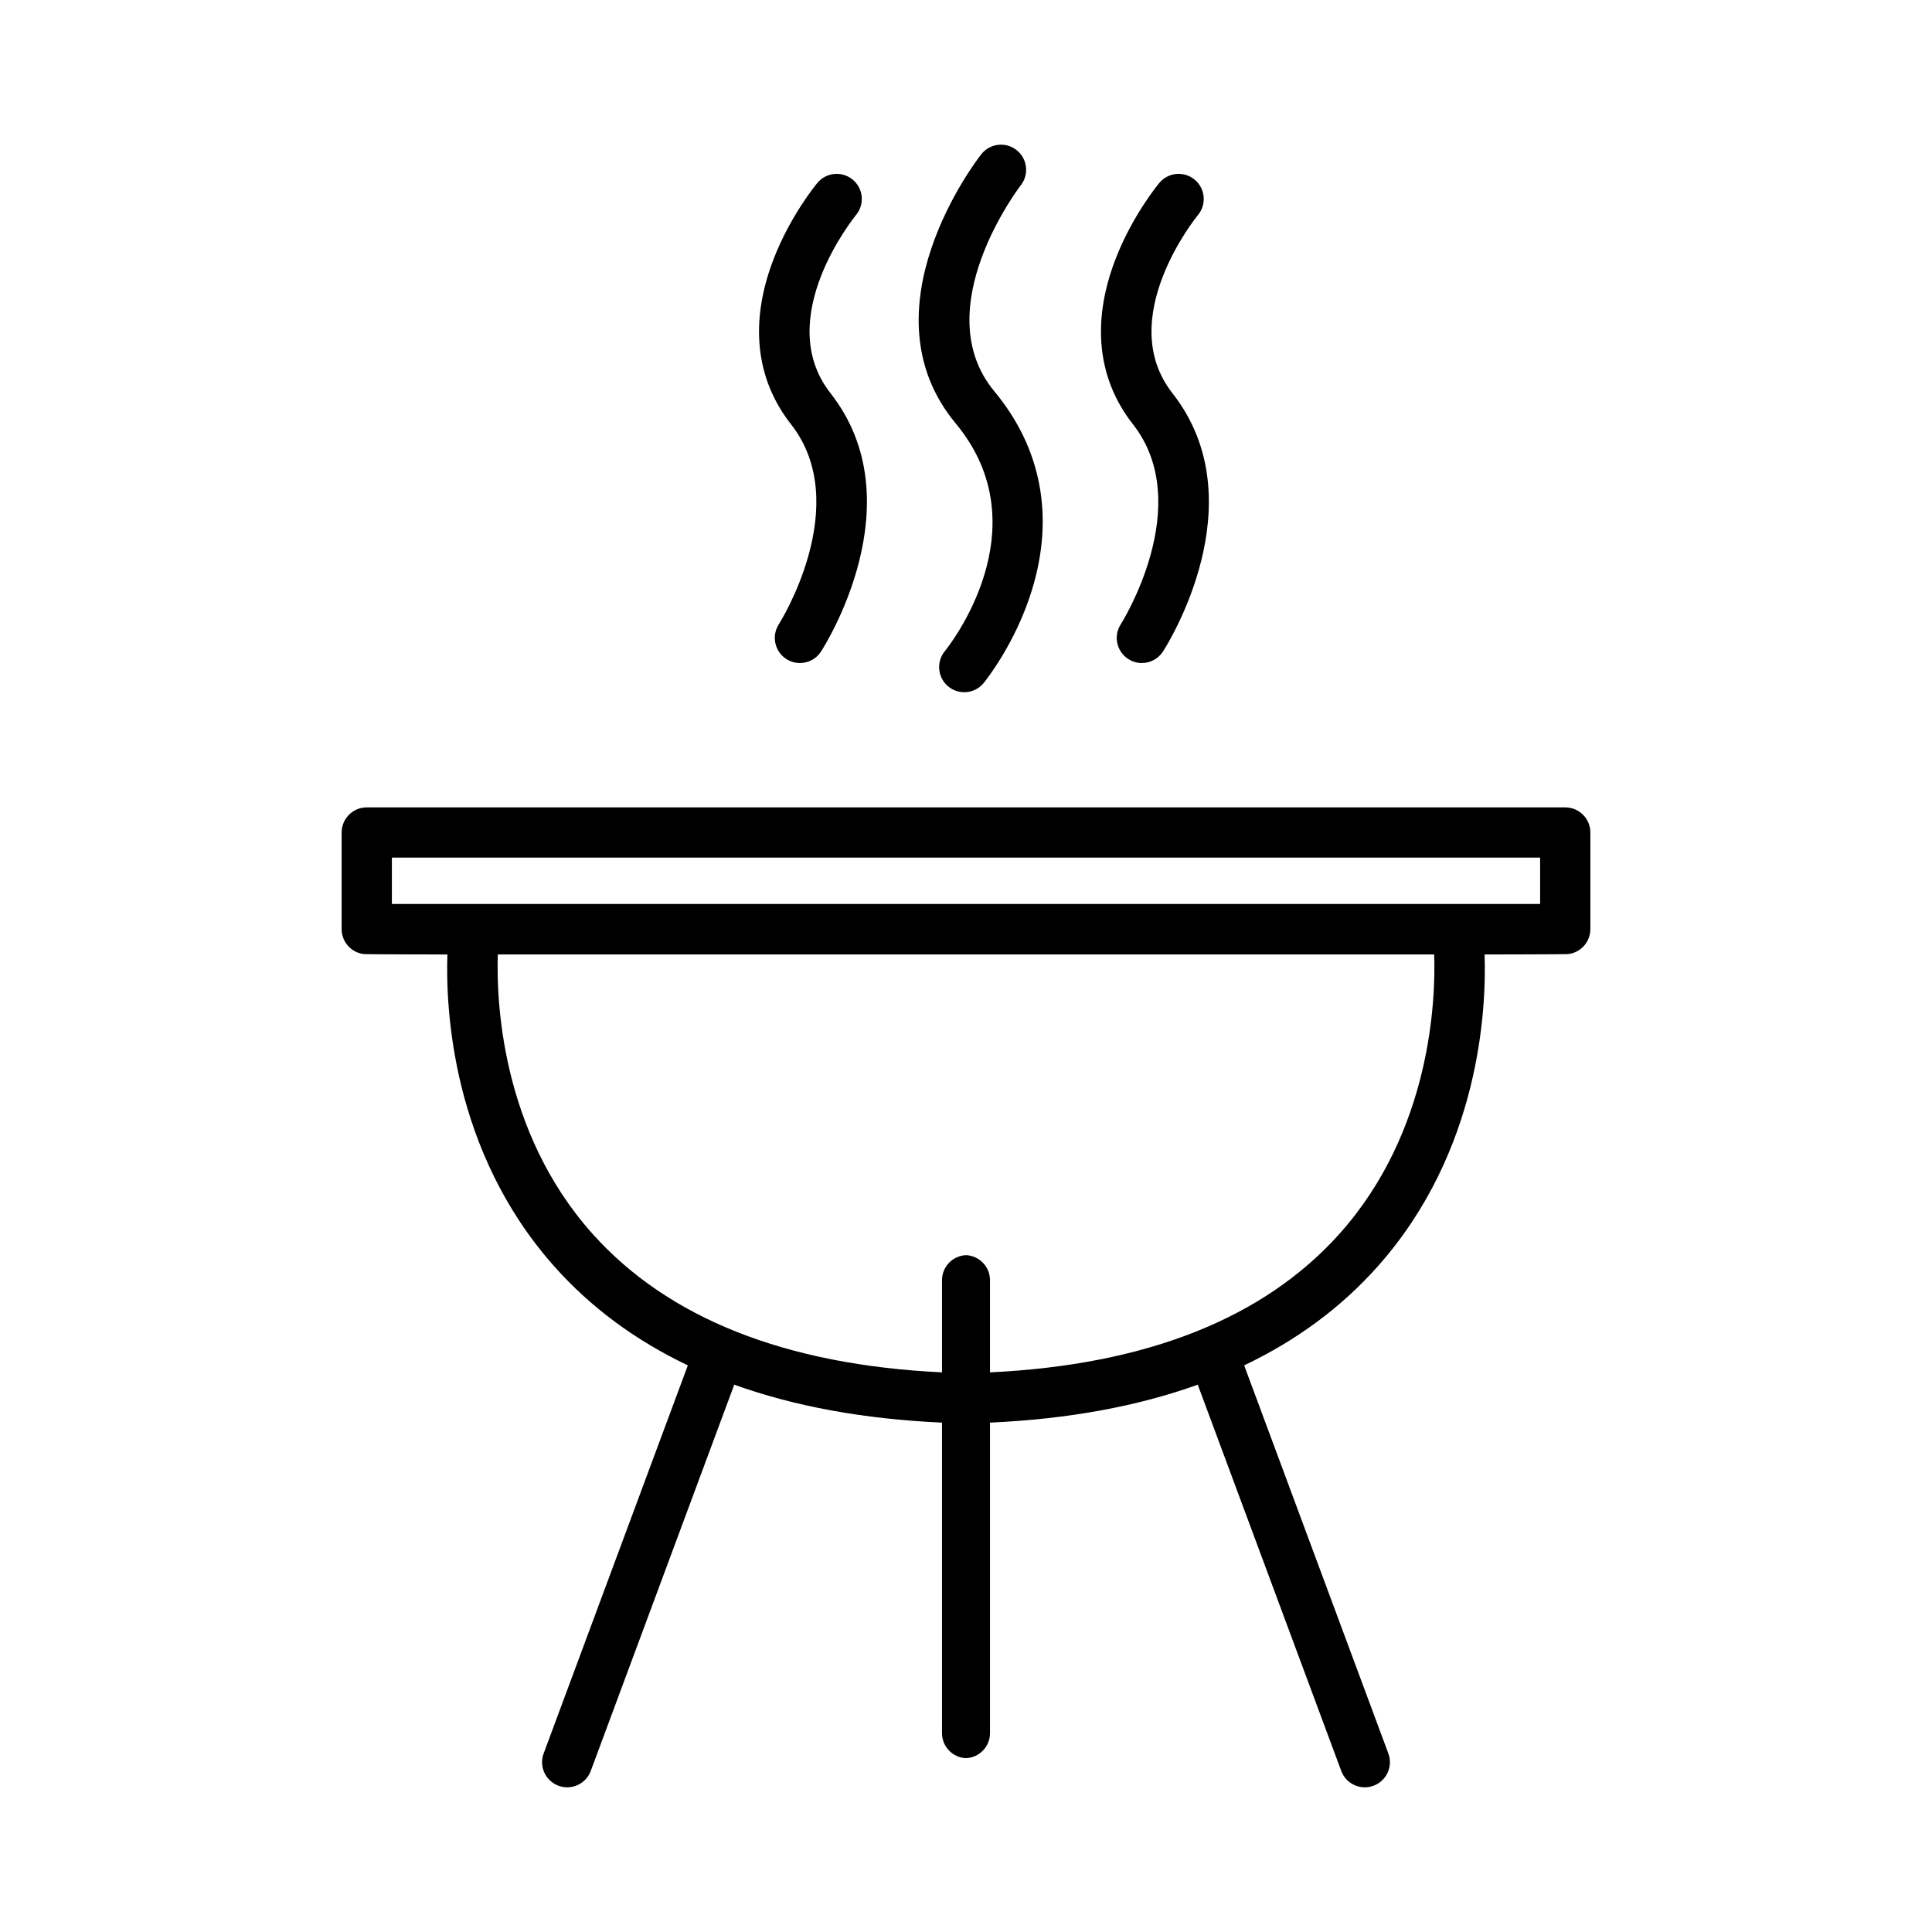 <?xml version="1.0" encoding="iso-8859-1"?>
<!-- Generator: Adobe Illustrator 17.1.0, SVG Export Plug-In . SVG Version: 6.00 Build 0)  -->
<!DOCTYPE svg PUBLIC "-//W3C//DTD SVG 1.1//EN" "http://www.w3.org/Graphics/SVG/1.1/DTD/svg11.dtd">
<svg version="1.1" id="Artwork" xmlns="http://www.w3.org/2000/svg" xmlns:xlink="http://www.w3.org/1999/xlink" x="0px" y="0px"
	 width="256px" height="256px" viewBox="0 0 256 256" style="enable-background:new 0 0 256 256;" xml:space="preserve">
<g>
	<path d="M103.2,82.719c-0.998,1.544-0.556,3.604,0.988,4.602c0.559,0.362,1.185,0.534,1.804,0.534c1.092,0,2.161-0.537,2.798-1.522
		c0.518-0.802,12.569-19.807,1.256-34.23c-7.766-9.901,3.209-23.403,3.375-23.605c1.176-1.41,0.988-3.507-0.421-4.684
		c-1.41-1.181-3.509-0.992-4.689,0.418c-0.148,0.177-3.641,4.391-5.871,10.267c-3.129,8.242-2.31,15.75,2.368,21.713
		C113.18,66.885,103.298,82.567,103.2,82.719z"/>
	<path d="M148.509,82.719c-0.998,1.544-0.556,3.604,0.988,4.602c0.559,0.362,1.185,0.534,1.804,0.534
		c1.092,0,2.161-0.537,2.798-1.522c0.518-0.802,12.569-19.807,1.256-34.23c-7.766-9.901,3.209-23.403,3.376-23.605
		c1.176-1.41,0.988-3.507-0.421-4.684c-1.41-1.181-3.51-0.992-4.689,0.418c-0.147,0.177-3.641,4.391-5.872,10.267
		c-3.128,8.242-2.31,15.75,2.368,21.713C158.489,66.885,148.606,82.567,148.509,82.719z"/>
	<path d="M125.193,86.285c-1.165,1.422-0.956,3.519,0.466,4.684c0.619,0.506,1.365,0.753,2.107,0.753
		c0.963,0,1.919-0.416,2.577-1.22c0.169-0.206,4.162-5.131,6.37-12.244c3.021-9.731,1.309-18.86-4.952-26.399
		c-9.041-10.888,3.31-27.065,3.499-27.309c1.132-1.447,0.878-3.538-0.568-4.67c-1.446-1.134-3.539-0.881-4.673,0.566
		c-0.654,0.835-15.879,20.613-3.379,35.667C138.156,69.981,125.723,85.632,125.193,86.285z"/>
	<path d="M207.402,106.982H128H48.598c-1.838,0-3.329,1.49-3.329,3.328v12.803c0,1.724,1.31,3.141,2.989,3.311
		c0.179,0.031,11.027,0.049,11.027,0.049c-0.244,7.096,0.55,26.023,14.15,41.321c4.829,5.432,10.745,9.807,17.707,13.125
		l-19.104,51.42c-0.64,1.724,0.238,3.64,1.961,4.28c0.382,0.142,0.774,0.209,1.159,0.209c1.351,0,2.622-0.83,3.12-2.17l19.014-51.18
		c8.016,2.883,17.207,4.561,27.528,5.027v41.142c0,1.788,1.411,3.242,3.18,3.32c1.769-0.078,3.18-1.533,3.18-3.32v-41.142
		c10.321-0.467,19.512-2.145,27.528-5.027l19.014,51.18c0.498,1.34,1.769,2.17,3.12,2.17c0.385,0,0.777-0.068,1.159-0.209
		c1.723-0.641,2.601-2.556,1.961-4.28l-19.104-51.42c6.962-3.318,12.878-7.693,17.707-13.125
		c13.6-15.297,14.394-34.225,14.15-41.321c0,0,10.848-0.019,11.027-0.049c1.679-0.17,2.989-1.587,2.989-3.311V110.31
		C210.731,108.471,209.24,106.982,207.402,106.982z M177.539,163.428c-10.033,11.246-25.613,17.427-46.359,18.416v-12.209
		c0-1.788-1.411-3.243-3.18-3.321c-1.769,0.078-3.18,1.534-3.18,3.321v12.209c-20.746-0.989-36.326-7.169-46.359-18.416
		c-12.131-13.598-12.696-31.056-12.499-36.954H128h62.039C190.235,132.371,189.67,149.83,177.539,163.428z M204.074,119.784H128
		H51.926v-6.144H128h76.074V119.784z"/>
</g>
</svg>
